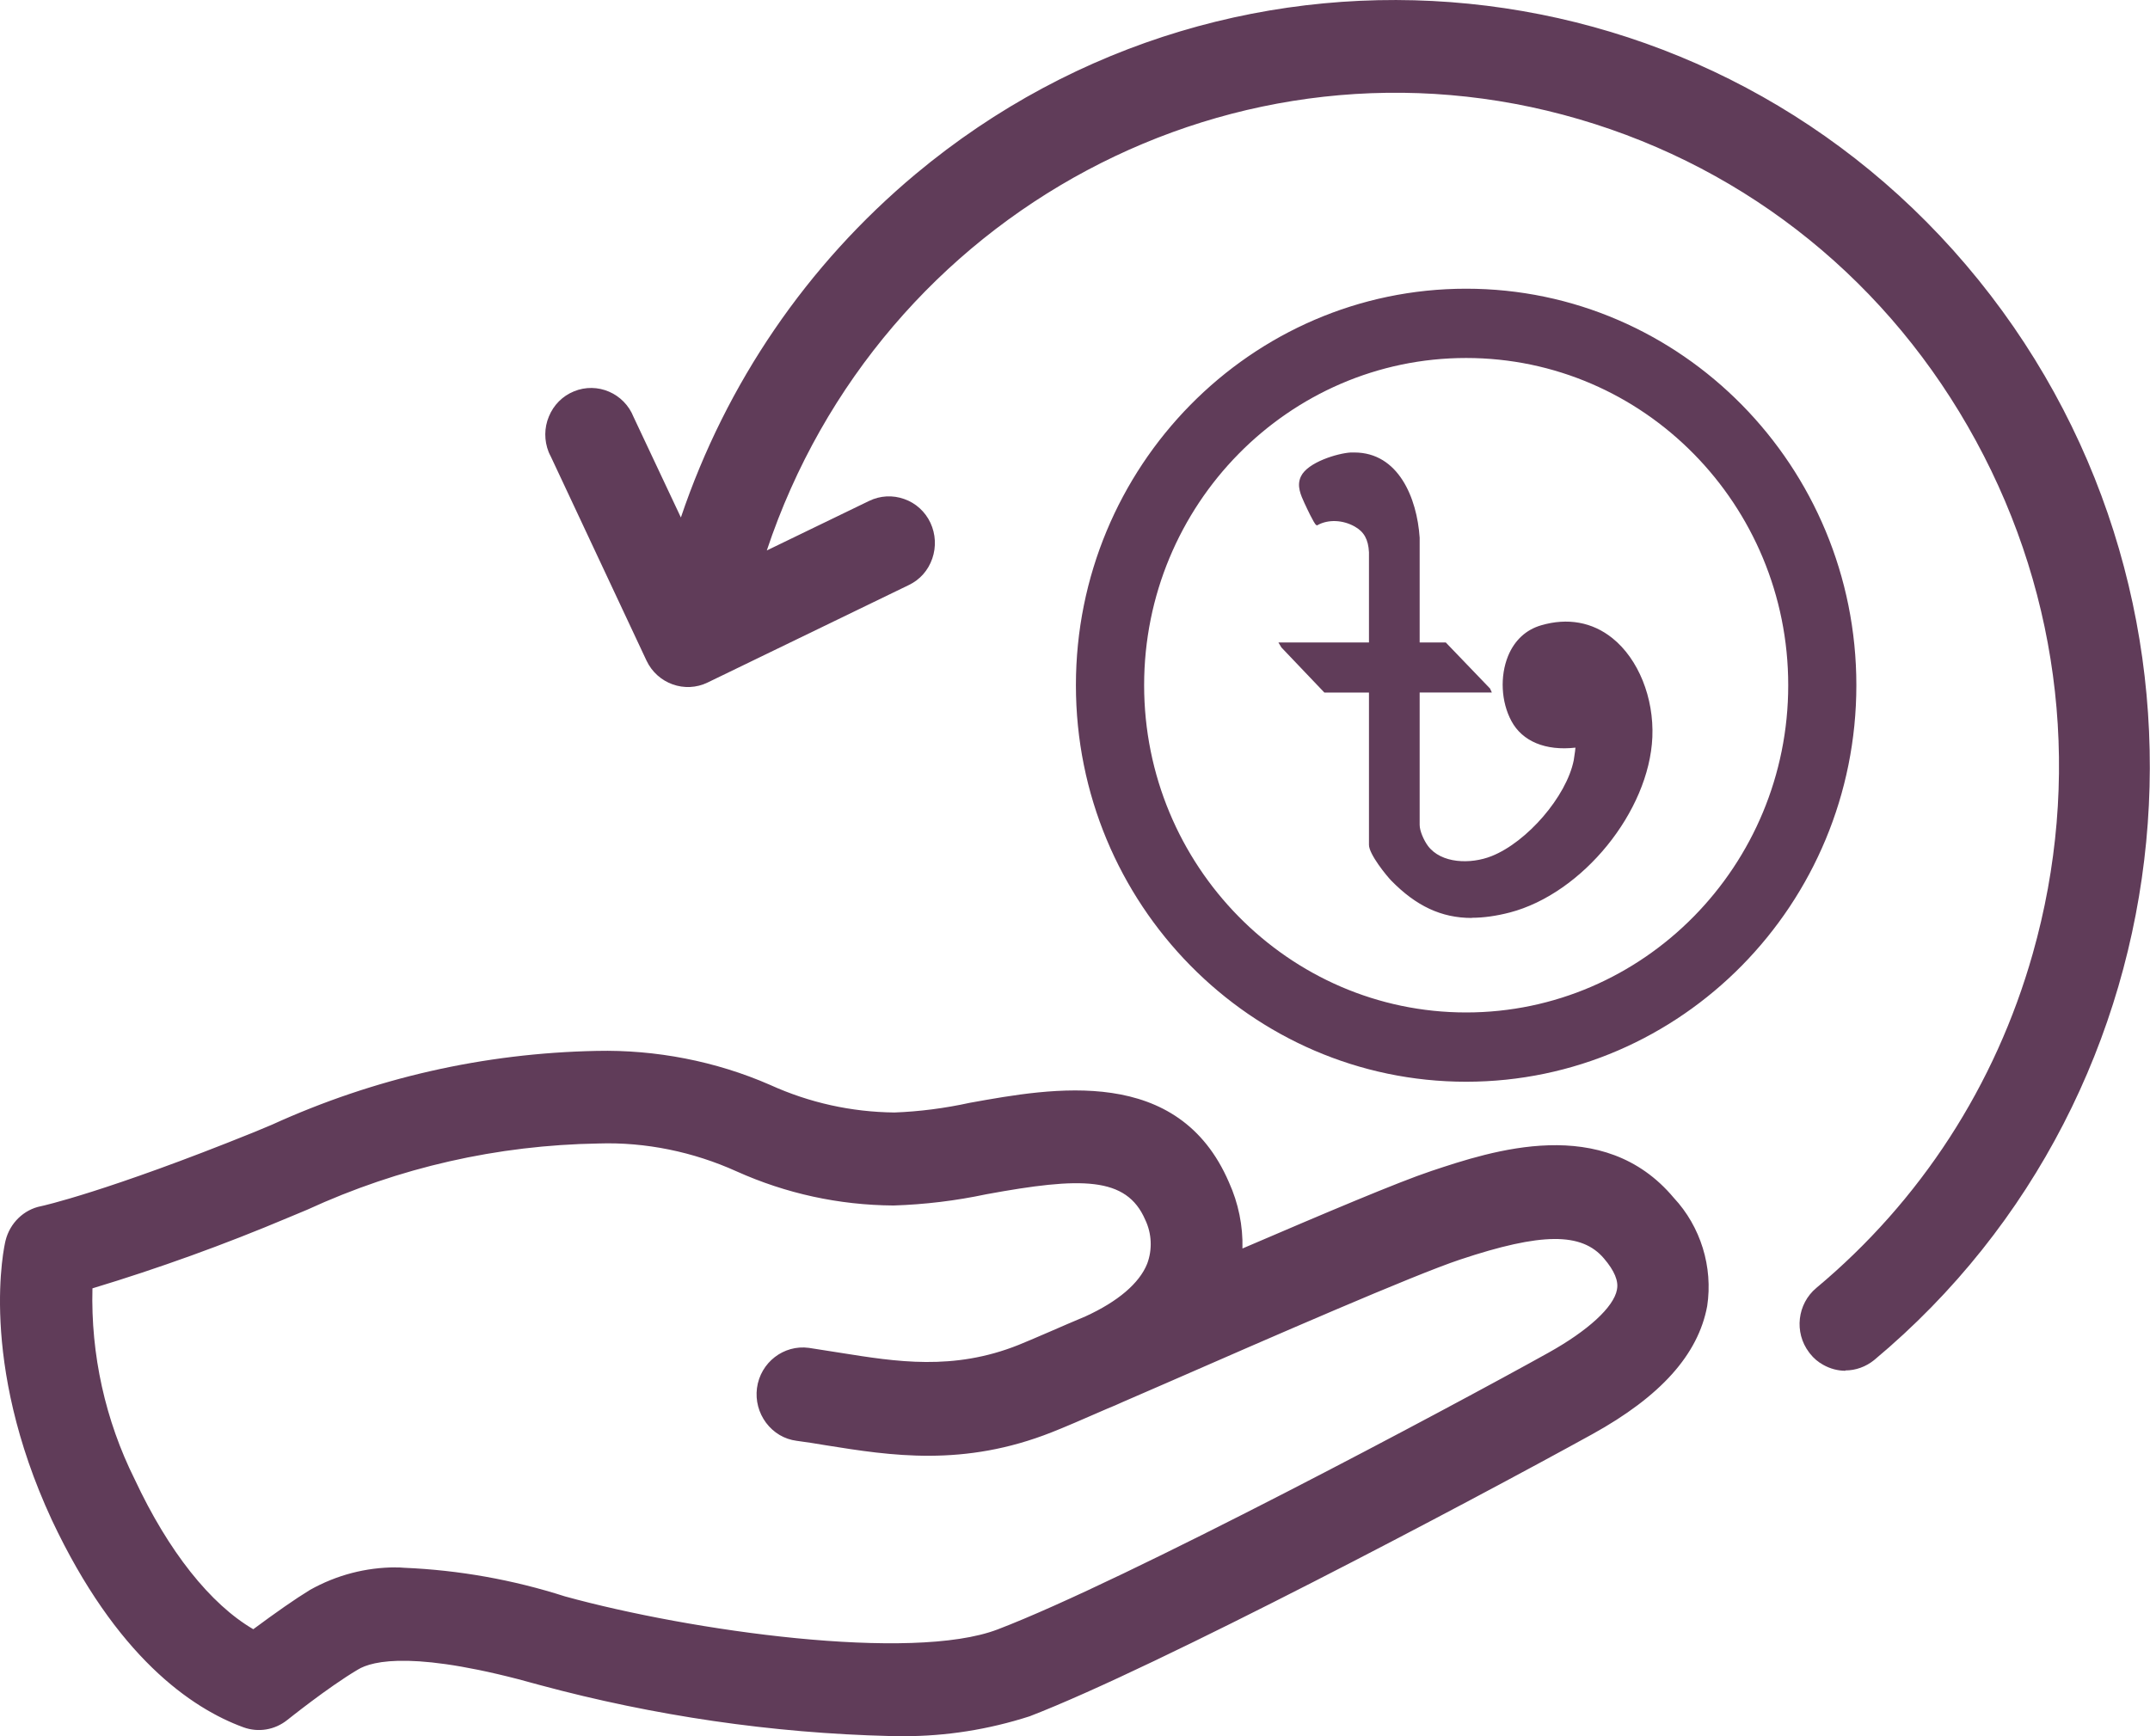 <svg width="26" height="21" viewBox="0 0 26 21" fill="none" xmlns="http://www.w3.org/2000/svg">
<path d="M6.806 5.449L7.965 7.92C8.058 8.119 8.292 8.202 8.486 8.107L10.917 6.93C11.113 6.836 11.196 6.595 11.102 6.397C11.007 6.198 10.772 6.114 10.577 6.21L9.003 6.973C10.258 2.556 14.796 0.009 19.14 1.283C23.484 2.556 25.99 7.167 24.737 11.582C24.278 13.2 23.347 14.637 22.066 15.705C21.898 15.844 21.874 16.094 22.011 16.265C22.042 16.305 22.081 16.336 22.125 16.361C22.265 16.441 22.439 16.424 22.563 16.321C26.391 13.125 26.945 7.382 23.8 3.49C20.657 -0.398 15.006 -0.961 11.177 2.235C9.787 3.396 8.771 4.954 8.265 6.708L7.512 5.107C7.43 4.903 7.202 4.805 7.002 4.888C6.801 4.971 6.705 5.203 6.787 5.406C6.793 5.421 6.8 5.435 6.806 5.448V5.449Z" fill="#603C59"/>
<path d="M22.317 16.58C22.226 16.58 22.133 16.556 22.048 16.508C21.986 16.474 21.933 16.429 21.889 16.373L21.876 16.356C21.695 16.116 21.734 15.771 21.965 15.578C23.225 14.526 24.131 13.129 24.582 11.535C25.175 9.442 24.933 7.24 23.896 5.334C22.86 3.427 21.155 2.045 19.096 1.442C14.963 0.231 10.639 2.56 9.273 6.658L10.51 6.059C10.644 5.994 10.795 5.986 10.935 6.036C11.075 6.085 11.188 6.188 11.252 6.324C11.315 6.46 11.323 6.614 11.274 6.756C11.225 6.899 11.124 7.013 10.989 7.077L8.558 8.255C8.283 8.389 7.95 8.27 7.818 7.99L6.661 5.522C6.651 5.504 6.643 5.486 6.635 5.468C6.58 5.329 6.58 5.175 6.638 5.037C6.695 4.898 6.803 4.79 6.94 4.734C7.223 4.617 7.548 4.756 7.662 5.044L8.234 6.259C8.783 4.633 9.759 3.204 11.072 2.106C14.963 -1.143 20.73 -0.568 23.926 3.386C27.123 7.341 26.557 13.201 22.666 16.449C22.563 16.533 22.439 16.576 22.316 16.576L22.317 16.58ZM22.141 16.166C22.164 16.19 22.184 16.205 22.205 16.217C22.288 16.263 22.389 16.255 22.461 16.194C26.213 13.061 26.758 7.41 23.676 3.596C20.593 -0.216 15.034 -0.771 11.281 2.363C9.91 3.507 8.921 5.026 8.421 6.754L8.3 7.17L7.365 5.18C7.313 5.052 7.179 4.994 7.064 5.044C6.946 5.092 6.891 5.228 6.938 5.347C6.942 5.355 6.945 5.363 6.95 5.372L6.955 5.38L8.113 7.851C8.139 7.907 8.185 7.948 8.243 7.97C8.302 7.991 8.362 7.987 8.418 7.96L10.849 6.783C10.904 6.756 10.947 6.708 10.966 6.65C10.986 6.59 10.983 6.528 10.957 6.471C10.931 6.415 10.883 6.372 10.826 6.352C10.768 6.33 10.706 6.335 10.65 6.362L8.749 7.284L8.85 6.93C9.467 4.752 10.883 2.949 12.835 1.853C14.787 0.756 17.043 0.5 19.185 1.127C21.328 1.755 23.103 3.194 24.181 5.178C25.26 7.162 25.513 9.454 24.895 11.631C24.424 13.289 23.482 14.743 22.172 15.838C22.075 15.919 22.06 16.066 22.14 16.164L22.143 16.169L22.141 16.166Z" fill="#603C59"/>
<path d="M20.119 14.599C19.335 13.658 18.051 14.089 17.359 14.321C16.921 14.468 15.869 14.917 14.833 15.364C14.895 15.028 14.853 14.68 14.713 14.369C14.152 13.07 12.77 13.319 11.76 13.501C11.449 13.571 11.131 13.61 10.813 13.622C10.274 13.615 9.741 13.498 9.247 13.274C8.607 12.994 7.914 12.858 7.217 12.877C5.882 12.902 4.567 13.201 3.349 13.756L3.129 13.847C1.31 14.584 0.526 14.75 0.526 14.75C0.378 14.78 0.259 14.894 0.223 15.044C0.21 15.102 -0.098 16.437 0.774 18.314C1.522 19.905 2.397 20.516 2.998 20.736C3.125 20.783 3.265 20.759 3.371 20.675C3.371 20.675 3.863 20.277 4.238 20.054C4.488 19.9 5.092 19.804 6.572 20.221C7.94 20.592 9.348 20.796 10.764 20.832C11.317 20.851 11.866 20.774 12.394 20.605C13.938 20.009 17.696 18.019 19.176 17.204C19.959 16.77 20.385 16.303 20.484 15.773C20.549 15.346 20.414 14.912 20.121 14.599H20.119ZM19.712 15.627C19.663 15.896 19.339 16.209 18.799 16.507C17.558 17.197 13.655 19.276 12.118 19.863C11.04 20.273 8.325 19.892 6.782 19.466C6.166 19.269 5.527 19.156 4.88 19.128C4.514 19.11 4.15 19.196 3.829 19.375C3.565 19.539 3.264 19.761 3.073 19.905C2.487 19.607 1.928 18.93 1.479 17.971C1.092 17.194 0.911 16.329 0.955 15.46C1.792 15.212 2.615 14.917 3.42 14.578L3.645 14.485C4.773 13.966 5.993 13.69 7.232 13.668C7.83 13.652 8.424 13.773 8.97 14.021C9.547 14.278 10.169 14.414 10.799 14.418C11.168 14.407 11.535 14.362 11.897 14.286C12.976 14.087 13.704 14.013 13.994 14.684C14.093 14.892 14.105 15.134 14.023 15.349C13.914 15.624 13.632 15.874 13.189 16.078C12.798 16.245 12.505 16.374 12.374 16.426C11.545 16.755 10.829 16.641 10.139 16.528L9.759 16.469C9.542 16.439 9.343 16.593 9.314 16.813C9.285 17.033 9.436 17.235 9.653 17.265C9.772 17.282 9.894 17.302 10.015 17.322C10.772 17.442 11.63 17.58 12.659 17.172C12.778 17.124 13.018 17.023 13.334 16.884C13.393 16.861 13.45 16.836 13.505 16.811L14.01 16.593C15.284 16.036 17.031 15.271 17.605 15.081C18.516 14.776 19.153 14.684 19.52 15.117C19.756 15.4 19.723 15.574 19.712 15.632V15.627Z" fill="#603C59"/>
<path d="M10.927 21.001C10.872 21.001 10.816 21.001 10.761 20.998C9.335 20.963 7.911 20.754 6.531 20.382C5.033 19.959 4.505 20.084 4.325 20.196C3.961 20.412 3.479 20.801 3.474 20.804C3.322 20.925 3.124 20.958 2.943 20.892C2.315 20.662 1.405 20.039 0.627 18.385C-0.266 16.46 0.052 15.064 0.067 15.006C0.119 14.794 0.287 14.63 0.497 14.589C0.503 14.589 1.292 14.414 3.07 13.695L3.288 13.604C4.528 13.039 5.851 12.738 7.215 12.711C7.929 12.695 8.656 12.835 9.312 13.122C9.79 13.339 10.295 13.45 10.816 13.456C11.116 13.445 11.426 13.405 11.727 13.339C12.736 13.157 14.251 12.882 14.862 14.301C14.976 14.553 15.032 14.826 15.025 15.101C16.013 14.677 16.904 14.299 17.308 14.164C18.041 13.92 19.389 13.47 20.241 14.488C20.566 14.836 20.717 15.324 20.645 15.798C20.536 16.384 20.082 16.891 19.254 17.348C17.771 18.166 14 20.162 12.452 20.759C11.952 20.92 11.442 21 10.926 21L10.927 21.001ZM4.877 19.758C5.317 19.758 5.899 19.858 6.617 20.062C7.971 20.428 9.369 20.632 10.771 20.667C11.307 20.686 11.836 20.61 12.347 20.448C13.87 19.858 17.623 17.873 19.099 17.058C19.836 16.651 20.236 16.22 20.324 15.743C20.38 15.374 20.259 14.988 20.003 14.715L19.997 14.707C19.288 13.854 18.118 14.243 17.419 14.476C16.986 14.622 15.936 15.069 14.9 15.516L14.62 15.637L14.677 15.334C14.734 15.03 14.695 14.72 14.568 14.44C14.057 13.256 12.801 13.483 11.793 13.667C11.478 13.736 11.15 13.778 10.823 13.791C10.249 13.784 9.7 13.662 9.184 13.428C8.571 13.16 7.891 13.027 7.223 13.044C5.902 13.069 4.623 13.36 3.419 13.908L3.195 14.003C1.383 14.736 0.598 14.909 0.565 14.915C0.477 14.934 0.407 15 0.386 15.088C0.373 15.14 0.081 16.427 0.925 18.246C1.655 19.799 2.488 20.374 3.057 20.584C3.132 20.61 3.213 20.597 3.275 20.547C3.295 20.531 3.779 20.14 4.162 19.913C4.328 19.811 4.569 19.759 4.88 19.759L4.877 19.758ZM10.764 20.205C9.461 20.205 7.794 19.915 6.739 19.625C6.13 19.431 5.506 19.32 4.874 19.292C4.536 19.276 4.202 19.353 3.907 19.519C3.717 19.637 3.474 19.807 3.171 20.036L3.091 20.097L3.001 20.052C2.377 19.734 1.8 19.041 1.333 18.042C0.935 17.245 0.748 16.348 0.793 15.452L0.8 15.334L0.911 15.301C1.739 15.056 2.563 14.76 3.358 14.424L3.585 14.329C4.734 13.801 5.962 13.521 7.23 13.501C7.846 13.485 8.472 13.612 9.037 13.867C9.596 14.115 10.189 14.245 10.8 14.251C11.152 14.24 11.512 14.197 11.864 14.122C12.987 13.915 13.803 13.831 14.144 14.616C14.259 14.859 14.273 15.149 14.176 15.407C14.046 15.732 13.738 16.007 13.257 16.227C13.096 16.296 12.954 16.358 12.834 16.409C12.651 16.487 12.514 16.547 12.436 16.578C11.564 16.924 10.828 16.806 10.116 16.691L9.736 16.631C9.614 16.616 9.495 16.706 9.479 16.833C9.47 16.896 9.487 16.957 9.524 17.007C9.562 17.056 9.617 17.09 9.677 17.098C9.798 17.114 9.92 17.134 10.044 17.154C10.781 17.272 11.615 17.406 12.604 17.014C12.729 16.964 12.98 16.856 13.274 16.727C13.334 16.702 13.388 16.679 13.44 16.656L13.986 16.419C15.25 15.866 16.982 15.109 17.558 14.917C18.501 14.601 19.218 14.495 19.647 15.003C19.842 15.237 19.917 15.45 19.875 15.659C19.8 16.066 19.293 16.424 18.881 16.652C17.696 17.312 13.745 19.421 12.179 20.019C11.83 20.152 11.333 20.206 10.768 20.206L10.764 20.205ZM4.786 18.959C4.82 18.959 4.854 18.959 4.89 18.963C5.548 18.991 6.202 19.107 6.832 19.309C8.356 19.729 11.027 20.104 12.063 19.709C13.611 19.118 17.543 17.02 18.723 16.363C19.203 16.096 19.515 15.81 19.554 15.599V15.596C19.575 15.495 19.523 15.369 19.397 15.222C19.128 14.904 18.641 14.907 17.657 15.235C17.095 15.422 15.371 16.175 14.113 16.725L13.572 16.96C13.52 16.985 13.459 17.01 13.398 17.035C13.099 17.166 12.852 17.272 12.721 17.323C11.651 17.747 10.769 17.606 9.992 17.482C9.871 17.462 9.752 17.442 9.633 17.427C9.485 17.408 9.355 17.33 9.264 17.209C9.174 17.088 9.135 16.939 9.154 16.79C9.195 16.48 9.477 16.262 9.782 16.303L10.165 16.363C10.836 16.47 11.527 16.583 12.316 16.268C12.392 16.238 12.526 16.18 12.705 16.103C12.827 16.05 12.969 15.988 13.127 15.922C13.52 15.742 13.779 15.521 13.873 15.285C13.937 15.114 13.929 14.92 13.849 14.753C13.622 14.228 13.073 14.235 11.928 14.445C11.561 14.523 11.183 14.569 10.805 14.581C10.143 14.576 9.506 14.437 8.907 14.168C8.385 13.932 7.807 13.812 7.238 13.831C6.014 13.851 4.828 14.12 3.715 14.632L3.485 14.728C2.715 15.053 1.919 15.341 1.118 15.583C1.097 16.383 1.273 17.179 1.629 17.893C2.037 18.766 2.544 19.403 3.063 19.706C3.337 19.503 3.562 19.345 3.748 19.231C4.07 19.05 4.427 18.958 4.787 18.958L4.786 18.959Z" fill="#603C59"/>
<path d="M13.031 8.288C13.031 10.924 15.134 13.062 17.729 13.062C20.323 13.062 22.427 10.924 22.427 8.288C22.427 5.652 20.323 3.514 17.729 3.514C15.134 3.514 13.031 5.652 13.031 8.288ZM21.644 8.288C21.644 10.485 19.891 12.267 17.729 12.267C15.566 12.267 13.813 10.485 13.813 8.288C13.813 6.09 15.566 4.308 17.729 4.308C19.891 4.308 21.644 6.09 21.644 8.288Z" fill="#603C59"/>
<path d="M17.73 13.084C15.128 13.084 13.011 10.933 13.011 8.288C13.011 5.643 15.128 3.492 17.73 3.492C20.333 3.492 22.449 5.643 22.449 8.288C22.449 10.933 20.333 13.084 17.73 13.084ZM17.73 3.533C15.151 3.533 13.052 5.666 13.052 8.288C13.052 10.909 15.151 13.042 17.73 13.042C20.31 13.042 22.409 10.909 22.409 8.288C22.409 5.666 20.31 3.533 17.73 3.533ZM17.73 12.287C15.56 12.287 13.795 10.494 13.795 8.288C13.795 6.082 15.56 4.289 17.73 4.289C19.901 4.289 21.666 6.082 21.666 8.288C21.666 10.494 19.901 12.287 17.73 12.287ZM17.73 4.33C15.583 4.33 13.836 6.105 13.836 8.288C13.836 10.47 15.583 12.246 17.73 12.246C19.878 12.246 21.625 10.47 21.625 8.288C21.625 6.105 19.878 4.33 17.73 4.33Z" fill="#603C59"/>
<path d="M17.476 7.791L18.001 8.338L18.009 8.356H17.147V9.979C17.147 10.062 17.202 10.179 17.251 10.245C17.426 10.48 17.799 10.474 18.046 10.376C18.467 10.209 18.959 9.656 19.052 9.204C19.065 9.144 19.068 9.083 19.078 9.023C18.781 9.063 18.452 9.003 18.297 8.715C18.092 8.331 18.187 7.718 18.644 7.586C19.48 7.342 19.995 8.162 19.961 8.919C19.922 9.826 19.11 10.797 18.252 11.02C17.68 11.169 17.253 11.067 16.839 10.639C16.767 10.567 16.573 10.318 16.573 10.219V8.357H16.021L15.508 7.818L15.493 7.793H16.573V6.68C16.565 6.533 16.521 6.423 16.391 6.35C16.251 6.273 16.068 6.253 15.925 6.332C15.912 6.326 15.821 6.137 15.807 6.109C15.76 6.004 15.695 5.883 15.751 5.771C15.825 5.615 16.174 5.504 16.334 5.494C16.886 5.464 17.114 6.031 17.145 6.504V7.791H17.476Z" fill="#603C59"/>
<path d="M17.797 11.103C17.429 11.103 17.124 10.957 16.826 10.653C16.77 10.596 16.555 10.333 16.555 10.219V8.377H16.016L15.496 7.831L15.46 7.771H16.555V6.68C16.547 6.524 16.495 6.432 16.383 6.369C16.238 6.287 16.063 6.281 15.936 6.35L15.927 6.355L15.917 6.35C15.892 6.339 15.791 6.12 15.79 6.117L15.777 6.09C15.731 5.989 15.677 5.875 15.733 5.761C15.814 5.592 16.172 5.483 16.334 5.473C16.349 5.473 16.363 5.473 16.378 5.473C16.911 5.473 17.136 6.022 17.168 6.504V7.771H17.484L18.019 8.328L18.041 8.376H17.168V9.977C17.168 10.052 17.219 10.164 17.267 10.23C17.427 10.446 17.784 10.456 18.038 10.355C18.468 10.184 18.943 9.633 19.031 9.197C19.037 9.162 19.042 9.124 19.047 9.089C19.049 9.075 19.05 9.06 19.052 9.043C18.69 9.084 18.41 8.967 18.278 8.722C18.152 8.488 18.138 8.179 18.237 7.935C18.315 7.745 18.454 7.616 18.638 7.563C18.957 7.47 19.256 7.524 19.498 7.718C19.813 7.97 20.002 8.44 19.982 8.916C19.943 9.816 19.137 10.807 18.258 11.037C18.092 11.08 17.939 11.101 17.797 11.101V11.103ZM16.032 8.334H16.596V10.217C16.596 10.303 16.777 10.542 16.855 10.623C17.256 11.035 17.673 11.148 18.248 10.997C19.112 10.772 19.902 9.8 19.942 8.916C19.961 8.454 19.779 7.996 19.474 7.751C19.242 7.566 18.957 7.513 18.651 7.602C18.436 7.665 18.328 7.826 18.278 7.952C18.182 8.185 18.196 8.48 18.315 8.704C18.494 9.04 18.907 9.023 19.075 9L19.102 8.997L19.097 9.025C19.094 9.048 19.091 9.073 19.088 9.096C19.083 9.132 19.079 9.171 19.071 9.207C18.98 9.654 18.494 10.22 18.053 10.394C17.778 10.504 17.409 10.492 17.235 10.257C17.183 10.186 17.127 10.065 17.127 9.979V8.336H17.97L17.468 7.814H17.129V6.506C17.1 6.044 16.885 5.516 16.38 5.516C16.366 5.516 16.353 5.516 16.339 5.516C16.184 5.524 15.843 5.633 15.772 5.781C15.726 5.875 15.772 5.976 15.816 6.074L15.829 6.102C15.845 6.137 15.909 6.268 15.933 6.307C16.07 6.239 16.252 6.248 16.404 6.334C16.529 6.405 16.588 6.508 16.598 6.68V7.814H15.537L16.034 8.336L16.032 8.334Z" fill="#603C59"/>
</svg>
